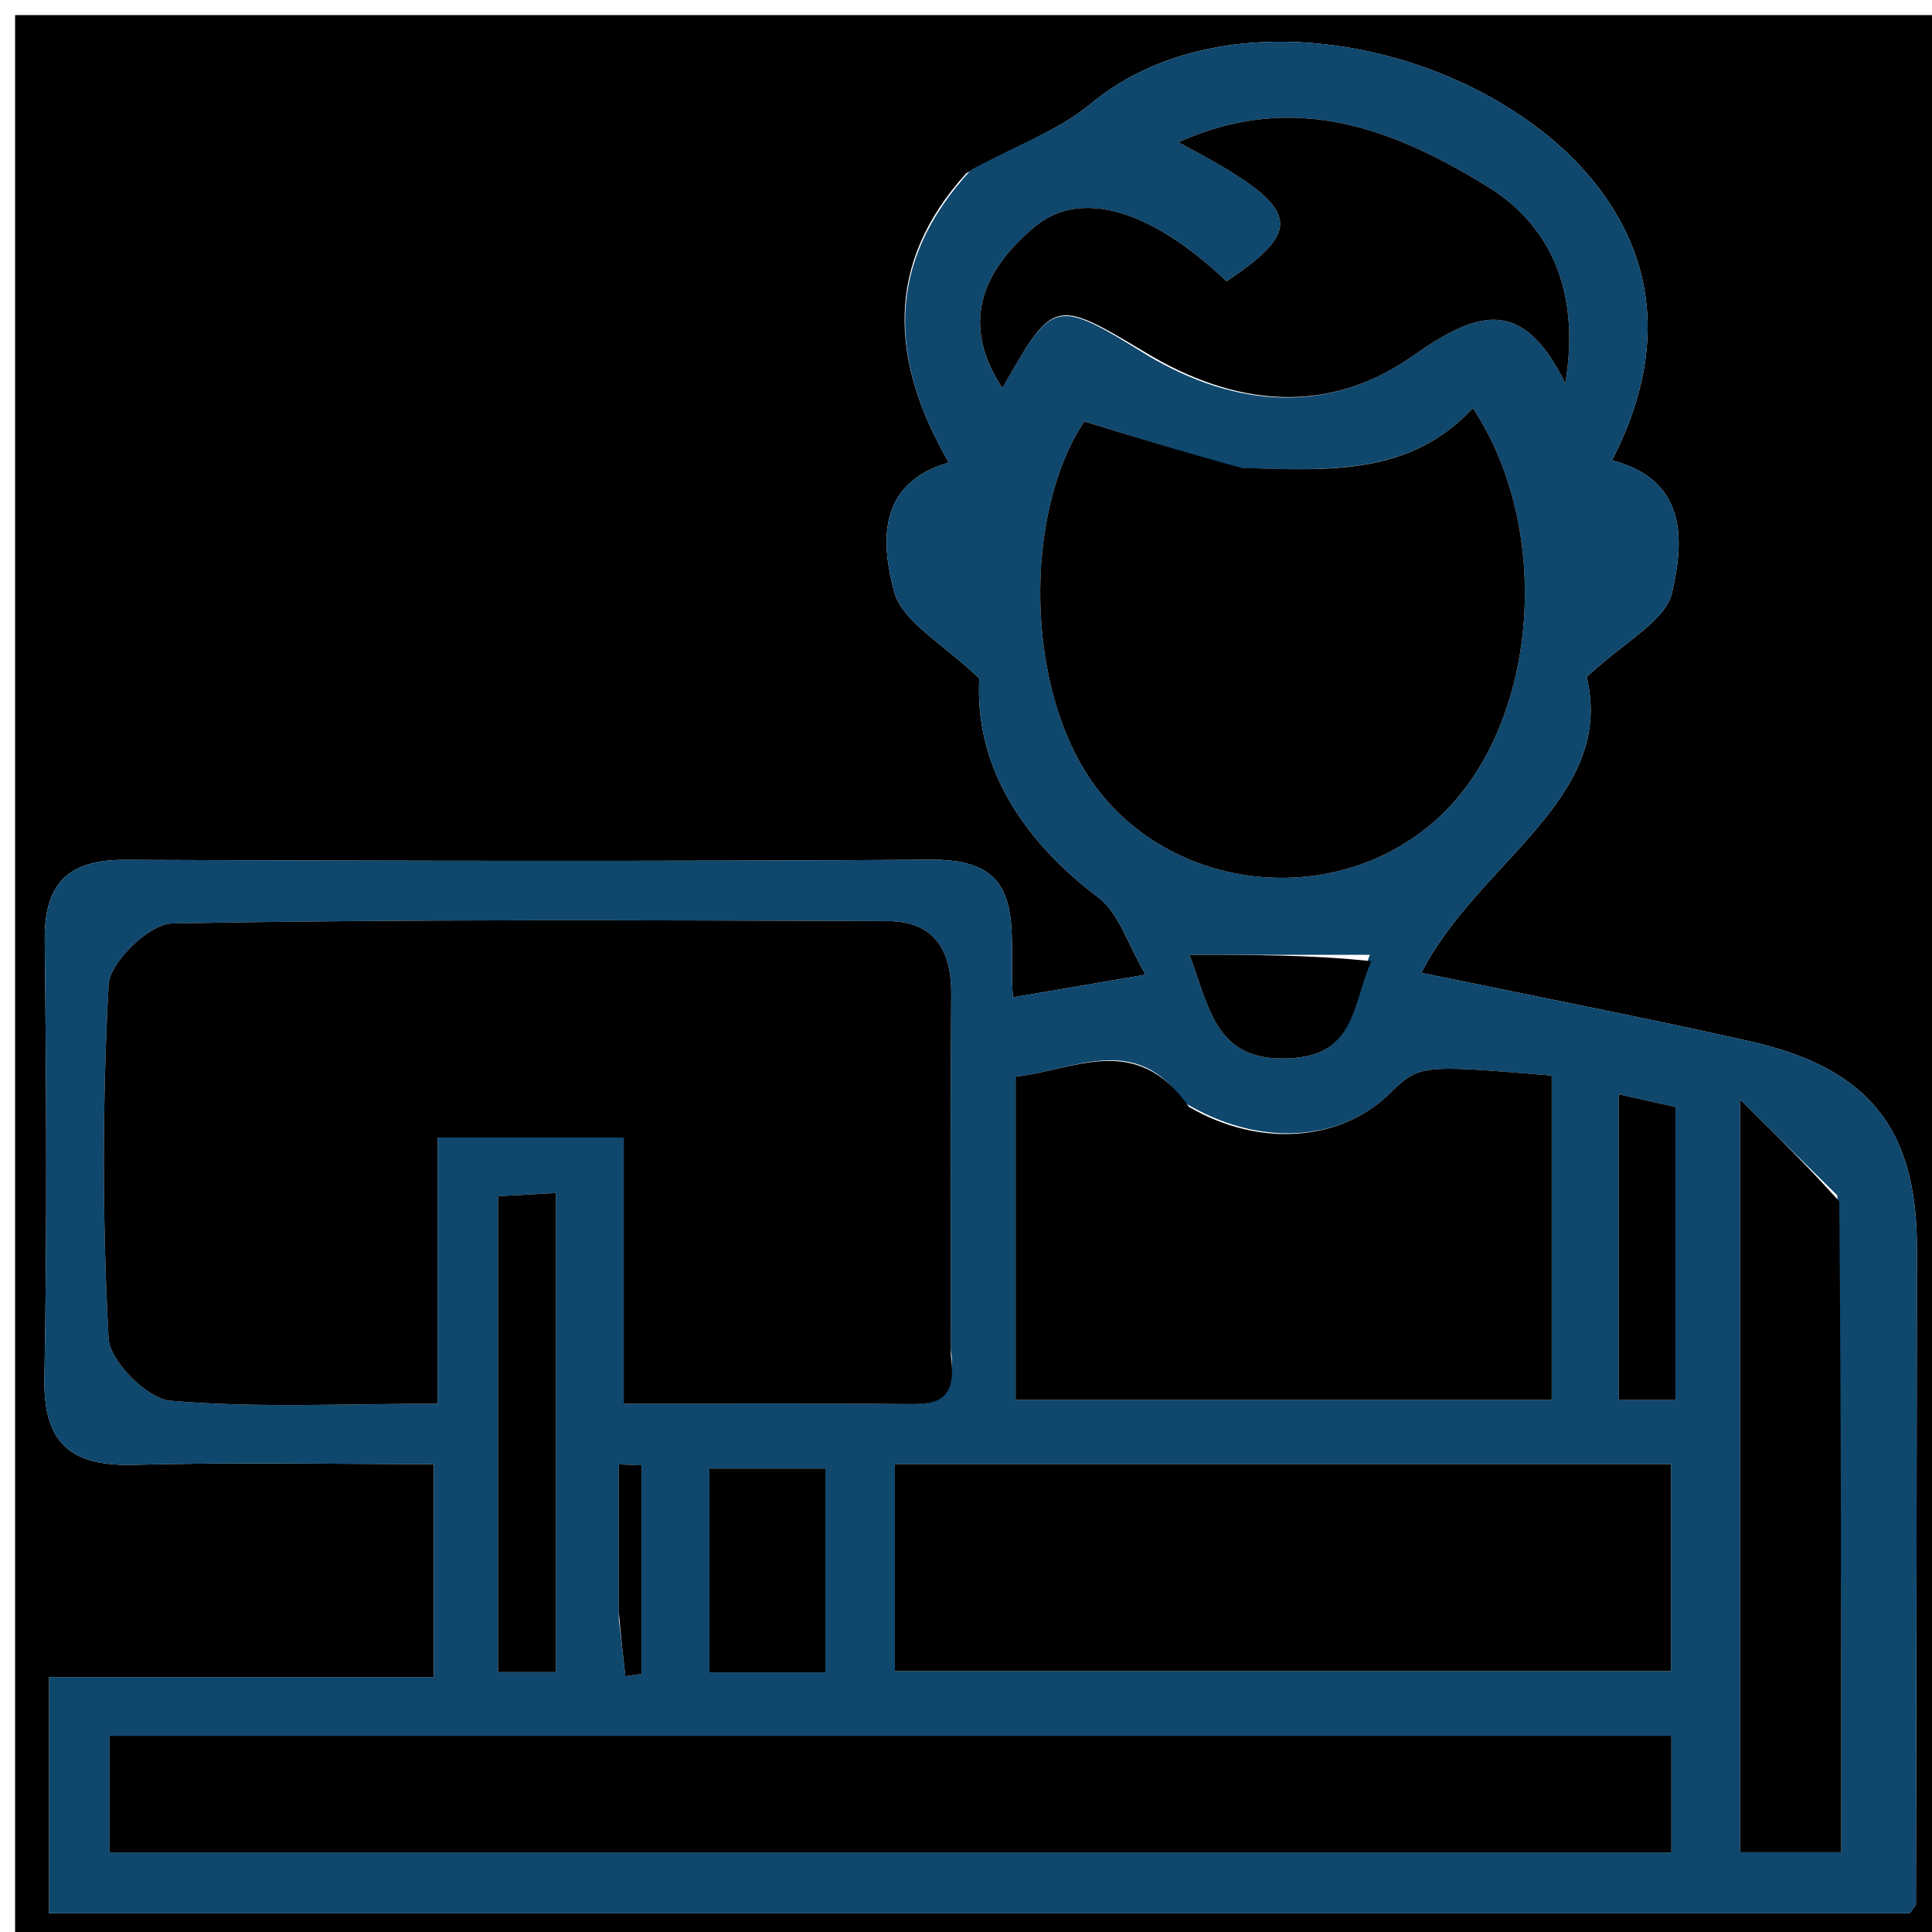 <svg version="1.1" id="Layer_1" xmlns="http://www.w3.org/2000/svg" xmlns:xlink="http://www.w3.org/1999/xlink" x="0px" y="0px"
	 width="100%" viewBox="0 0 128 128" enable-background="new 0 0 128 128" xml:space="preserve">
<path fill="#00000000" opacity="1" stroke="none"
	d="
M1,51
	C1,34 1,17.5 1,1
	C43.667,1 86.333,1 129,1
	C129,43.667 129,86.333 129,129
	C86.333,129 43.667,129 1,129
	C1,103.167 1,77.333 1,51
M64.021,11.478
	C58.544,17.501 58.991,23.943 62.86,30.641
	C58.051,32.046 58.4,36.033 59.234,39.177
	C59.775,41.216 62.532,42.668 64.882,44.953
	C64.57,50.509 67.498,55.491 72.788,59.475
	C74.128,60.485 74.693,62.523 75.9,64.575
	C72.346,65.182 69.783,65.621 67.107,66.078
	C66.763,61.621 68.303,56.916 61.748,56.959
	C43.924,57.078 26.099,57.04 8.275,56.968
	C4.489,56.953 2.922,58.545 2.964,62.324
	C3.072,71.984 3.126,81.649 2.943,91.308
	C2.86,95.688 4.751,97.159 8.908,97.047
	C15.51,96.87 22.119,97 28.746,97
	C28.746,101.913 28.746,106.317 28.746,111.111
	C20.091,111.111 11.683,111.111 3.255,111.111
	C3.255,116.582 3.255,121.653 3.255,126.762
	C44.568,126.762 85.625,126.762 126.522,126.762
	C126.77,126.394 126.935,126.263 126.935,126.132
	C126.965,111.639 126.986,97.147 126.999,82.655
	C127.006,74.824 123.823,70.774 115.969,68.999
	C109.065,67.439 102.112,66.099 94.175,64.454
	C97.827,57.192 107.073,52.949 105.12,44.853
	C107.626,42.498 110.332,41.155 110.77,39.282
	C111.562,35.894 111.849,31.819 106.798,30.497
	C109.97,24.355 110.112,18.294 106.23,12.873
	C99.432,3.381 81.849,-1.103 72.223,6.906
	C70.053,8.711 67.189,9.681 64.021,11.478
z"/>
<path fill="#0f476d" opacity="1" stroke="none"
	d="
M64.333,11.257
	C67.189,9.681 70.053,8.711 72.223,6.906
	C81.849,-1.103 99.432,3.381 106.23,12.873
	C110.112,18.294 109.97,24.355 106.798,30.497
	C111.849,31.819 111.562,35.894 110.77,39.282
	C110.332,41.155 107.626,42.498 105.12,44.853
	C107.073,52.949 97.827,57.192 94.175,64.454
	C102.112,66.099 109.065,67.439 115.969,68.999
	C123.823,70.774 127.006,74.824 126.999,82.655
	C126.986,97.147 126.965,111.639 126.935,126.132
	C126.935,126.263 126.77,126.394 126.522,126.762
	C85.625,126.762 44.568,126.762 3.255,126.762
	C3.255,121.653 3.255,116.582 3.255,111.111
	C11.683,111.111 20.091,111.111 28.746,111.111
	C28.746,106.317 28.746,101.913 28.746,97
	C22.119,97 15.51,96.87 8.908,97.047
	C4.751,97.159 2.86,95.688 2.943,91.308
	C3.126,81.649 3.072,71.984 2.964,62.324
	C2.922,58.545 4.489,56.953 8.275,56.968
	C26.099,57.04 43.924,57.078 61.748,56.959
	C68.303,56.916 66.763,61.621 67.107,66.078
	C69.783,65.621 72.346,65.182 75.9,64.575
	C74.693,62.523 74.128,60.485 72.788,59.475
	C67.498,55.491 64.57,50.509 64.882,44.953
	C62.532,42.668 59.775,41.216 59.234,39.177
	C58.4,36.033 58.051,32.046 62.86,30.641
	C58.991,23.943 58.544,17.501 64.333,11.257
M63,89.348
	C63,81.528 62.96,73.707 63.021,65.887
	C63.044,62.923 61.877,61.037 58.796,61.026
	C42.989,60.972 27.18,60.889 11.379,61.184
	C9.895,61.212 7.278,63.747 7.198,65.227
	C6.777,73.025 6.778,80.869 7.194,88.667
	C7.274,90.179 9.751,92.669 11.286,92.801
	C17.024,93.296 22.83,92.999 28.991,92.999
	C28.991,86.879 28.991,81.137 28.991,75.365
	C33.242,75.365 37.09,75.365 41.323,75.365
	C41.323,81.469 41.323,87.209 41.323,93
	C47.704,93 53.691,92.965 59.678,93.02
	C61.626,93.038 63.488,93.19 63,89.348
M14.564,115
	C12.119,115 9.674,115 7.263,115
	C7.263,117.935 7.263,120.34 7.263,122.737
	C41.941,122.737 76.355,122.737 110.733,122.737
	C110.733,120.06 110.733,117.654 110.733,115
	C78.827,115 47.186,115 14.564,115
M81.815,31
	C78.56,29.996 75.304,28.992 71.839,27.923
	C67.776,34.028 67.902,45.721 72.518,52.025
	C77.932,59.422 89.185,60.278 95.702,53.788
	C101.913,47.603 102.889,35.058 97.578,27.039
	C93.468,31.486 88.082,31.19 81.815,31
M78.471,73.05
	C75.259,68.291 71.098,70.943 67.288,71.33
	C67.288,78.67 67.288,85.732 67.288,92.746
	C79.292,92.746 91.006,92.746 102.804,92.746
	C102.804,85.408 102.804,78.325 102.804,71.261
	C94.054,70.526 94.054,70.526 92.026,72.49
	C88.813,75.604 83.46,76.071 78.471,73.05
M77.501,97
	C71.403,97 65.305,97 59.288,97
	C59.288,101.982 59.288,106.388 59.288,110.715
	C76.648,110.715 93.717,110.715 110.712,110.715
	C110.712,106.018 110.712,101.612 110.712,97
	C99.783,97 89.142,97 77.501,97
M76.057,23.566
	C81.866,27 87.99,27.495 93.511,23.64
	C97.681,20.727 100.79,19.419 103.705,25.398
	C104.709,19.415 102.788,14.971 98.57,12.374
	C92.466,8.615 85.799,5.924 78.074,9.426
	C86.2,13.719 86.611,15.053 81.26,18.64
	C76.27,13.884 71.586,12.477 68.538,15.035
	C65.051,17.962 63.609,21.453 66.405,25.71
	C69.776,19.784 69.883,19.752 76.057,23.566
M121.725,79.195
	C119.806,77.305 117.887,75.415 115.287,72.855
	C115.287,90.479 115.287,106.652 115.287,122.718
	C117.984,122.718 120.382,122.718 121.983,122.718
	C121.983,108.284 121.983,94.14 121.725,79.195
M33,93.504
	C33,99.259 33,105.014 33,110.782
	C34.536,110.782 35.606,110.782 36.836,110.782
	C36.836,100.193 36.836,89.817 36.836,79.041
	C35.493,79.115 34.329,79.18 33,79.253
	C33,83.924 33,88.216 33,93.504
M47,106.406
	C47,107.838 47,109.271 47,110.801
	C49.854,110.801 52.239,110.801 54.682,110.801
	C54.682,106.097 54.682,101.6 54.682,97.295
	C51.968,97.295 49.578,97.295 47,97.295
	C47,100.204 47,102.821 47,106.406
M111,77.721
	C111,76.246 111,74.772 111,73.341
	C109.539,73.014 108.37,72.752 107.252,72.502
	C107.252,79.353 107.252,86.091 107.252,92.753
	C108.579,92.753 109.65,92.753 111,92.753
	C111,87.901 111,83.286 111,77.721
M90.748,63.26
	C86.891,63.26 83.035,63.26 78.811,63.26
	C80.167,66.896 80.566,70.498 85.71,70.099
	C89.826,69.78 89.621,66.437 90.748,63.26
M41,107.296
	C41.144,108.549 41.289,109.802 41.433,111.055
	C41.789,111.004 42.145,110.953 42.501,110.902
	C42.501,106.295 42.501,101.688 42.501,97.081
	C42.001,97.061 41.5,97.04 41,97.02
	C41,100.133 41,103.247 41,107.296
z"/>
<path fill="#00000000" opacity="1" stroke="none"
	d="
M63,89.834
	C63.488,93.19 61.626,93.038 59.678,93.02
	C53.691,92.965 47.704,93 41.323,93
	C41.323,87.209 41.323,81.469 41.323,75.365
	C37.09,75.365 33.242,75.365 28.991,75.365
	C28.991,81.137 28.991,86.879 28.991,92.999
	C22.83,92.999 17.024,93.296 11.286,92.801
	C9.751,92.669 7.274,90.179 7.194,88.667
	C6.778,80.869 6.777,73.025 7.198,65.227
	C7.278,63.747 9.895,61.212 11.379,61.184
	C27.18,60.889 42.989,60.972 58.796,61.026
	C61.877,61.037 63.044,62.923 63.021,65.887
	C62.96,73.707 63,81.528 63,89.834
z"/>
<path fill="#00000000" opacity="1" stroke="none"
	d="
M15.055,115
	C47.186,115 78.827,115 110.733,115
	C110.733,117.654 110.733,120.06 110.733,122.737
	C76.355,122.737 41.941,122.737 7.263,122.737
	C7.263,120.34 7.263,117.935 7.263,115
	C9.674,115 12.119,115 15.055,115
z"/>
<path fill="#00000000" opacity="1" stroke="none"
	d="
M82.268,31
	C88.082,31.19 93.468,31.486 97.578,27.039
	C102.889,35.058 101.913,47.603 95.702,53.788
	C89.185,60.278 77.932,59.422 72.518,52.025
	C67.902,45.721 67.776,34.028 71.839,27.923
	C75.304,28.992 78.56,29.996 82.268,31
z"/>
<path fill="#00000000" opacity="1" stroke="none"
	d="
M78.773,73.335
	C83.46,76.071 88.813,75.604 92.026,72.49
	C94.054,70.526 94.054,70.526 102.804,71.261
	C102.804,78.325 102.804,85.408 102.804,92.746
	C91.006,92.746 79.292,92.746 67.288,92.746
	C67.288,85.732 67.288,78.67 67.288,71.33
	C71.098,70.943 75.259,68.291 78.773,73.335
z"/>
<path fill="#00000000" opacity="1" stroke="none"
	d="
M78,97
	C89.142,97 99.783,97 110.712,97
	C110.712,101.612 110.712,106.018 110.712,110.715
	C93.717,110.715 76.648,110.715 59.288,110.715
	C59.288,106.388 59.288,101.982 59.288,97
	C65.305,97 71.403,97 78,97
z"/>
<path fill="#00000000" opacity="1" stroke="none"
	d="
M75.775,23.282
	C69.883,19.752 69.776,19.784 66.409,25.711
	C63.609,21.453 65.051,17.962 68.538,15.035
	C71.586,12.477 76.27,13.884 81.26,18.64
	C86.611,15.053 86.2,13.719 78.074,9.426
	C85.799,5.924 92.466,8.615 98.57,12.374
	C102.788,14.971 104.709,19.415 103.705,25.398
	C100.79,19.419 97.681,20.727 93.511,23.64
	C87.99,27.495 81.866,27 75.775,23.282
z"/>
<path fill="#00000000" opacity="1" stroke="none"
	d="
M121.854,79.595
	C121.983,94.14 121.983,108.284 121.983,122.718
	C120.382,122.718 117.984,122.718 115.287,122.718
	C115.287,106.652 115.287,90.479 115.287,72.855
	C117.887,75.415 119.806,77.305 121.854,79.595
z"/>
<path fill="#00000000" opacity="1" stroke="none"
	d="
M33,93.006
	C33,88.216 33,83.924 33,79.253
	C34.329,79.18 35.493,79.115 36.836,79.041
	C36.836,89.817 36.836,100.193 36.836,110.782
	C35.606,110.782 34.536,110.782 33,110.782
	C33,105.014 33,99.259 33,93.006
z"/>
<path fill="#00000000" opacity="1" stroke="none"
	d="
M47,105.922
	C47,102.821 47,100.204 47,97.295
	C49.578,97.295 51.968,97.295 54.682,97.295
	C54.682,101.6 54.682,106.097 54.682,110.801
	C52.239,110.801 49.854,110.801 47,110.801
	C47,109.271 47,107.838 47,105.922
z"/>
<path fill="#00000000" opacity="1" stroke="none"
	d="
M111,78.196
	C111,83.286 111,87.901 111,92.753
	C109.65,92.753 108.579,92.753 107.252,92.753
	C107.252,86.091 107.252,79.353 107.252,72.502
	C108.37,72.752 109.539,73.014 111,73.341
	C111,74.772 111,76.246 111,78.196
z"/>
<path fill="#00000000" opacity="1" stroke="none"
	d="
M90.853,63.68
	C89.621,66.437 89.826,69.78 85.71,70.099
	C80.566,70.498 80.167,66.896 78.811,63.26
	C83.035,63.26 86.891,63.26 90.853,63.68
z"/>
<path fill="#00000000" opacity="1" stroke="none"
	d="
M41,106.828
	C41,103.247 41,100.133 41,97.02
	C41.5,97.04 42.001,97.061 42.501,97.081
	C42.501,101.688 42.501,106.295 42.501,110.902
	C42.145,110.953 41.789,111.004 41.433,111.055
	C41.289,109.802 41.144,108.549 41,106.828
z"/>
</svg>